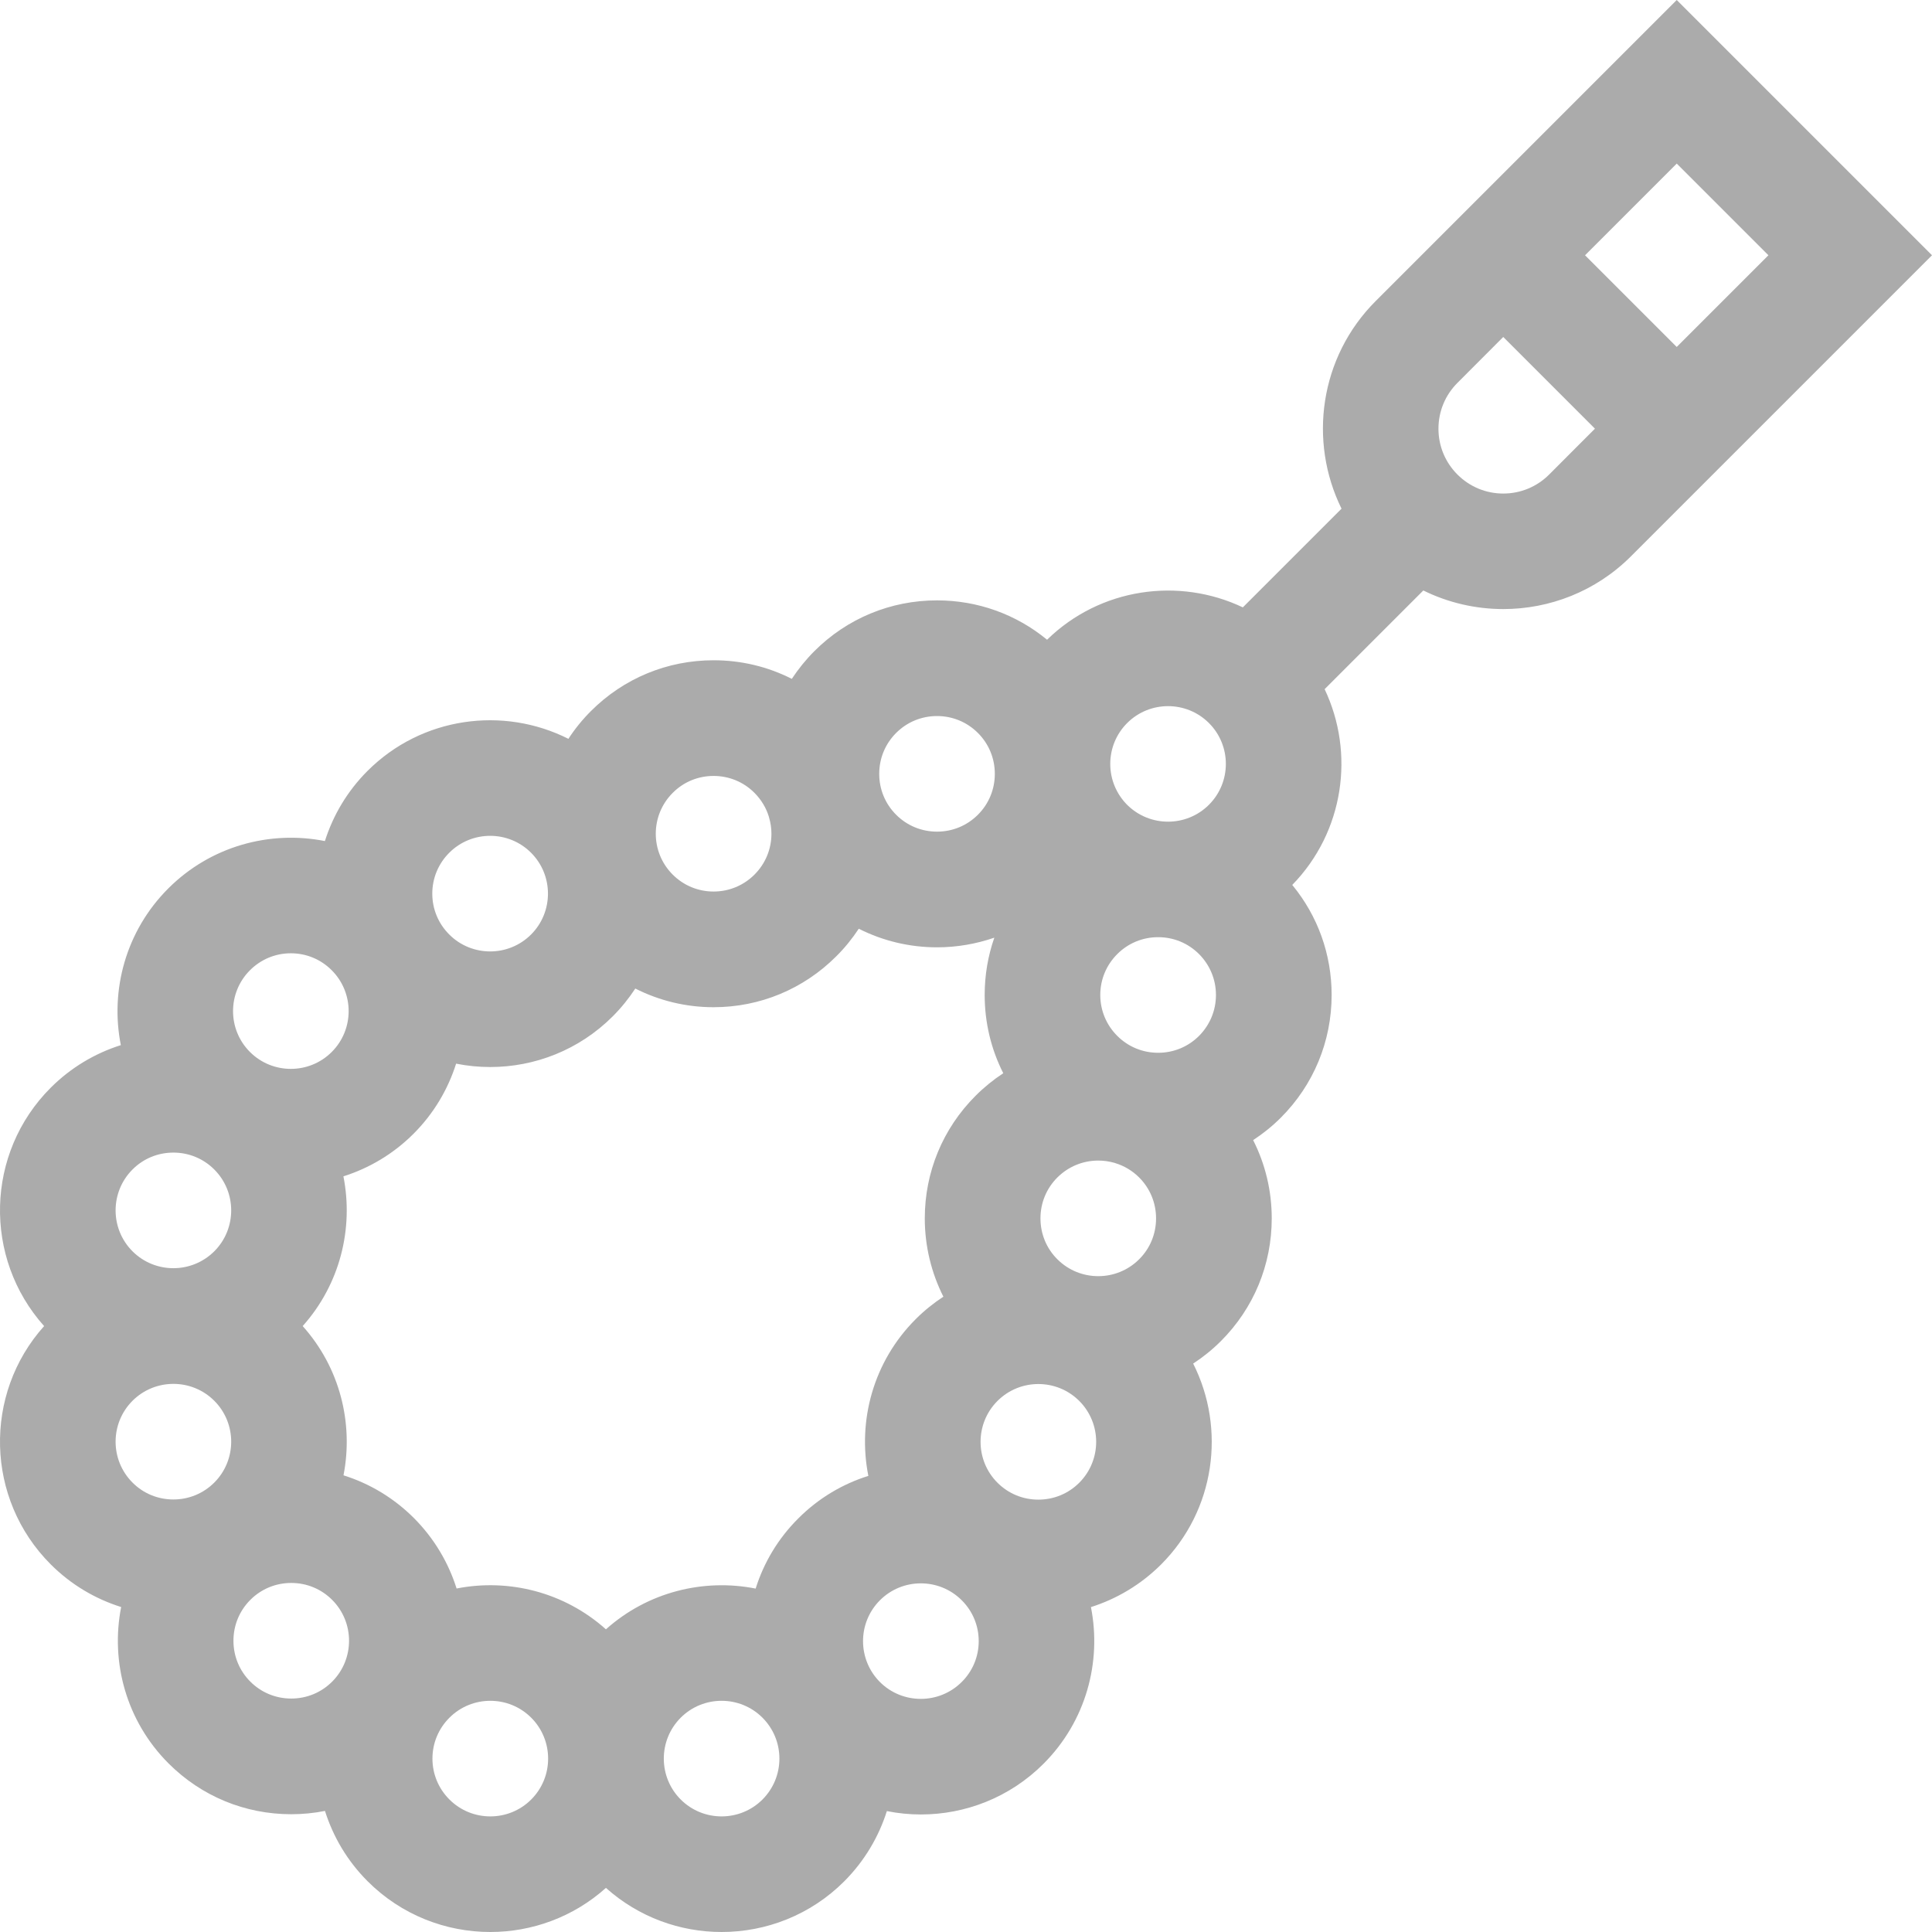 <svg width="24" height="24" viewBox="0 0 24 24" fill="none" xmlns="http://www.w3.org/2000/svg">
<path d="M20.829 0L17.089 3.74C16.392 4.437 16.252 5.481 16.665 6.319L15.439 7.545C14.646 7.168 13.669 7.301 13.007 7.947C12.622 7.63 12.144 7.458 11.64 7.458C11.064 7.458 10.523 7.682 10.116 8.089C10.01 8.195 9.917 8.311 9.836 8.433C9.539 8.282 9.208 8.202 8.865 8.202C8.289 8.202 7.748 8.426 7.341 8.833C7.234 8.94 7.14 9.056 7.061 9.178C6.252 8.77 5.239 8.903 4.565 9.577C4.313 9.829 4.137 10.13 4.036 10.448C3.354 10.313 2.618 10.509 2.09 11.037C1.562 11.565 1.366 12.301 1.501 12.983C1.182 13.084 0.882 13.26 0.63 13.512C-0.182 14.324 -0.209 15.627 0.548 16.473C-0.209 17.317 -0.182 18.621 0.63 19.433C0.883 19.686 1.185 19.863 1.505 19.963C1.371 20.645 1.567 21.379 2.094 21.906C2.501 22.313 3.042 22.537 3.618 22.537C3.76 22.537 3.901 22.523 4.037 22.496C4.138 22.816 4.314 23.117 4.567 23.37C4.987 23.79 5.539 24 6.091 24C6.605 24 7.12 23.817 7.527 23.452C7.935 23.817 8.449 24 8.964 24C9.516 24 10.068 23.79 10.488 23.37C10.74 23.117 10.916 22.817 11.017 22.498C11.156 22.526 11.298 22.54 11.439 22.54C11.991 22.54 12.543 22.33 12.963 21.91C13.491 21.382 13.687 20.646 13.552 19.964C13.87 19.863 14.17 19.687 14.423 19.435C15.097 18.761 15.23 17.747 14.822 16.939C14.944 16.859 15.06 16.766 15.167 16.659C15.574 16.252 15.798 15.711 15.798 15.135C15.798 14.792 15.718 14.461 15.567 14.163C15.689 14.083 15.805 13.99 15.911 13.884C16.318 13.477 16.542 12.935 16.542 12.36C16.542 11.855 16.37 11.378 16.053 10.993C16.698 10.331 16.832 9.354 16.455 8.561L17.681 7.335C17.993 7.489 18.334 7.566 18.674 7.566C19.248 7.566 19.823 7.348 20.26 6.911L24 3.171L20.829 0ZM21.968 3.171L20.829 4.31L19.69 3.171L20.829 2.032L21.968 3.171ZM14.002 8.982C14.142 8.842 14.326 8.772 14.51 8.772C14.694 8.772 14.878 8.842 15.018 8.982C15.298 9.262 15.298 9.717 15.018 9.997C14.738 10.277 14.283 10.277 14.002 9.998C13.867 9.862 13.792 9.681 13.792 9.49C13.792 9.298 13.867 9.117 14.002 8.982ZM13.855 14.449C13.966 14.483 14.067 14.543 14.151 14.627C14.287 14.763 14.361 14.944 14.361 15.135C14.361 15.327 14.287 15.508 14.151 15.643C13.871 15.923 13.415 15.923 13.135 15.643C12.999 15.508 12.925 15.327 12.925 15.135C12.925 14.943 12.999 14.763 13.135 14.627C13.271 14.492 13.451 14.417 13.643 14.417C13.712 14.417 13.779 14.427 13.843 14.445C13.847 14.447 13.851 14.448 13.855 14.449ZM9.916 18.863C9.663 19.115 9.487 19.415 9.387 19.734C8.741 19.606 8.047 19.775 7.527 20.24C7.008 19.776 6.317 19.606 5.672 19.733C5.571 19.413 5.395 19.112 5.142 18.858C4.893 18.609 4.593 18.429 4.267 18.327C4.393 17.682 4.224 16.991 3.76 16.473C4.225 15.953 4.394 15.259 4.266 14.613C4.585 14.512 4.885 14.336 5.137 14.084C5.389 13.832 5.565 13.532 5.666 13.213C5.805 13.241 5.947 13.255 6.089 13.255C6.641 13.255 7.192 13.045 7.612 12.625C7.719 12.518 7.812 12.402 7.892 12.28C8.19 12.431 8.521 12.512 8.864 12.512C9.44 12.512 9.981 12.287 10.388 11.88C10.495 11.774 10.588 11.658 10.668 11.537C10.965 11.687 11.296 11.768 11.64 11.768C11.886 11.768 12.126 11.726 12.352 11.648C12.273 11.873 12.232 12.114 12.232 12.36C12.232 12.703 12.312 13.034 12.463 13.332C12.341 13.412 12.226 13.505 12.119 13.612C11.712 14.019 11.488 14.56 11.488 15.135C11.488 15.479 11.569 15.81 11.719 16.108C11.598 16.187 11.482 16.28 11.375 16.387C10.847 16.915 10.651 17.651 10.787 18.334C10.468 18.434 10.168 18.61 9.916 18.863ZM14.895 12.868C14.759 13.004 14.579 13.078 14.387 13.078C14.195 13.078 14.015 13.004 13.879 12.868C13.743 12.732 13.668 12.552 13.668 12.36C13.668 12.168 13.743 11.988 13.879 11.852H13.879C14.015 11.716 14.195 11.642 14.387 11.642C14.579 11.642 14.759 11.716 14.895 11.852C15.03 11.988 15.105 12.168 15.105 12.36C15.105 12.552 15.03 12.732 14.895 12.868ZM11.132 9.105C11.268 8.969 11.448 8.895 11.64 8.895C11.832 8.895 12.012 8.969 12.148 9.105C12.284 9.241 12.358 9.421 12.358 9.613C12.358 9.805 12.284 9.985 12.148 10.121V10.121C12.012 10.257 11.832 10.331 11.64 10.331C11.448 10.331 11.268 10.257 11.132 10.121C10.996 9.985 10.922 9.805 10.922 9.613C10.922 9.421 10.996 9.241 11.132 9.105ZM8.357 9.849C8.492 9.713 8.673 9.639 8.864 9.639C9.056 9.639 9.237 9.713 9.372 9.849C9.456 9.933 9.517 10.034 9.551 10.145C9.552 10.149 9.553 10.153 9.554 10.157C9.573 10.221 9.583 10.288 9.583 10.357C9.583 10.549 9.508 10.729 9.372 10.865C9.237 11 9.056 11.075 8.864 11.075C8.673 11.075 8.492 11 8.357 10.865C8.076 10.585 8.076 10.129 8.357 9.849ZM5.581 10.593C5.721 10.453 5.905 10.383 6.089 10.383C6.273 10.383 6.457 10.453 6.597 10.593C6.877 10.873 6.877 11.329 6.597 11.609C6.317 11.889 5.861 11.889 5.581 11.609C5.445 11.473 5.37 11.293 5.37 11.101C5.37 10.909 5.445 10.729 5.581 10.593ZM3.105 12.053C3.241 11.917 3.421 11.842 3.613 11.842C3.805 11.842 3.986 11.917 4.121 12.053C4.401 12.333 4.401 12.788 4.121 13.068C3.841 13.348 3.385 13.348 3.105 13.068C2.825 12.788 2.825 12.333 3.105 12.053ZM1.646 14.528C1.781 14.392 1.962 14.318 2.154 14.318C2.346 14.318 2.526 14.392 2.662 14.528C2.942 14.808 2.942 15.264 2.662 15.544C2.381 15.824 1.926 15.824 1.646 15.544C1.366 15.264 1.366 14.808 1.646 14.528ZM1.646 17.401C1.786 17.261 1.97 17.191 2.154 17.191C2.338 17.191 2.522 17.261 2.662 17.401C2.942 17.681 2.942 18.137 2.662 18.417C2.526 18.553 2.345 18.627 2.154 18.627C1.962 18.627 1.781 18.553 1.646 18.417C1.366 18.137 1.366 17.681 1.646 17.401ZM3.11 20.89C2.974 20.754 2.9 20.574 2.9 20.382C2.9 20.19 2.974 20.01 3.11 19.874C3.246 19.738 3.426 19.664 3.618 19.664C3.81 19.664 3.99 19.738 4.126 19.874C4.406 20.154 4.406 20.61 4.126 20.89C3.99 21.026 3.81 21.1 3.618 21.1C3.426 21.1 3.246 21.026 3.11 20.89ZM6.599 22.354C6.319 22.634 5.863 22.634 5.583 22.354C5.447 22.218 5.372 22.038 5.372 21.846C5.372 21.654 5.447 21.474 5.583 21.338C5.863 21.058 6.319 21.058 6.599 21.338C6.879 21.618 6.879 22.074 6.599 22.354ZM9.472 22.354C9.192 22.634 8.736 22.634 8.456 22.354C8.176 22.074 8.176 21.618 8.456 21.338C8.736 21.058 9.192 21.058 9.472 21.338C9.607 21.474 9.682 21.654 9.682 21.846C9.682 22.038 9.607 22.218 9.472 22.354ZM11.947 20.894C11.667 21.174 11.211 21.174 10.931 20.895C10.651 20.614 10.651 20.159 10.931 19.879C11.211 19.599 11.667 19.599 11.947 19.879C12.083 20.014 12.158 20.195 12.158 20.387C12.158 20.578 12.083 20.759 11.947 20.894ZM13.407 18.419C13.271 18.555 13.091 18.629 12.899 18.629C12.707 18.629 12.527 18.555 12.391 18.419C12.111 18.139 12.111 17.683 12.391 17.403C12.671 17.123 13.127 17.123 13.407 17.403C13.687 17.683 13.687 18.139 13.407 18.419ZM18.674 6.131C18.459 6.131 18.257 6.047 18.105 5.895C17.953 5.743 17.869 5.541 17.869 5.326C17.869 5.11 17.953 4.908 18.105 4.756L18.674 4.186L19.813 5.325L19.244 5.895C19.092 6.047 18.889 6.131 18.674 6.131Z" fill="#ABABAB"/>
</svg>
